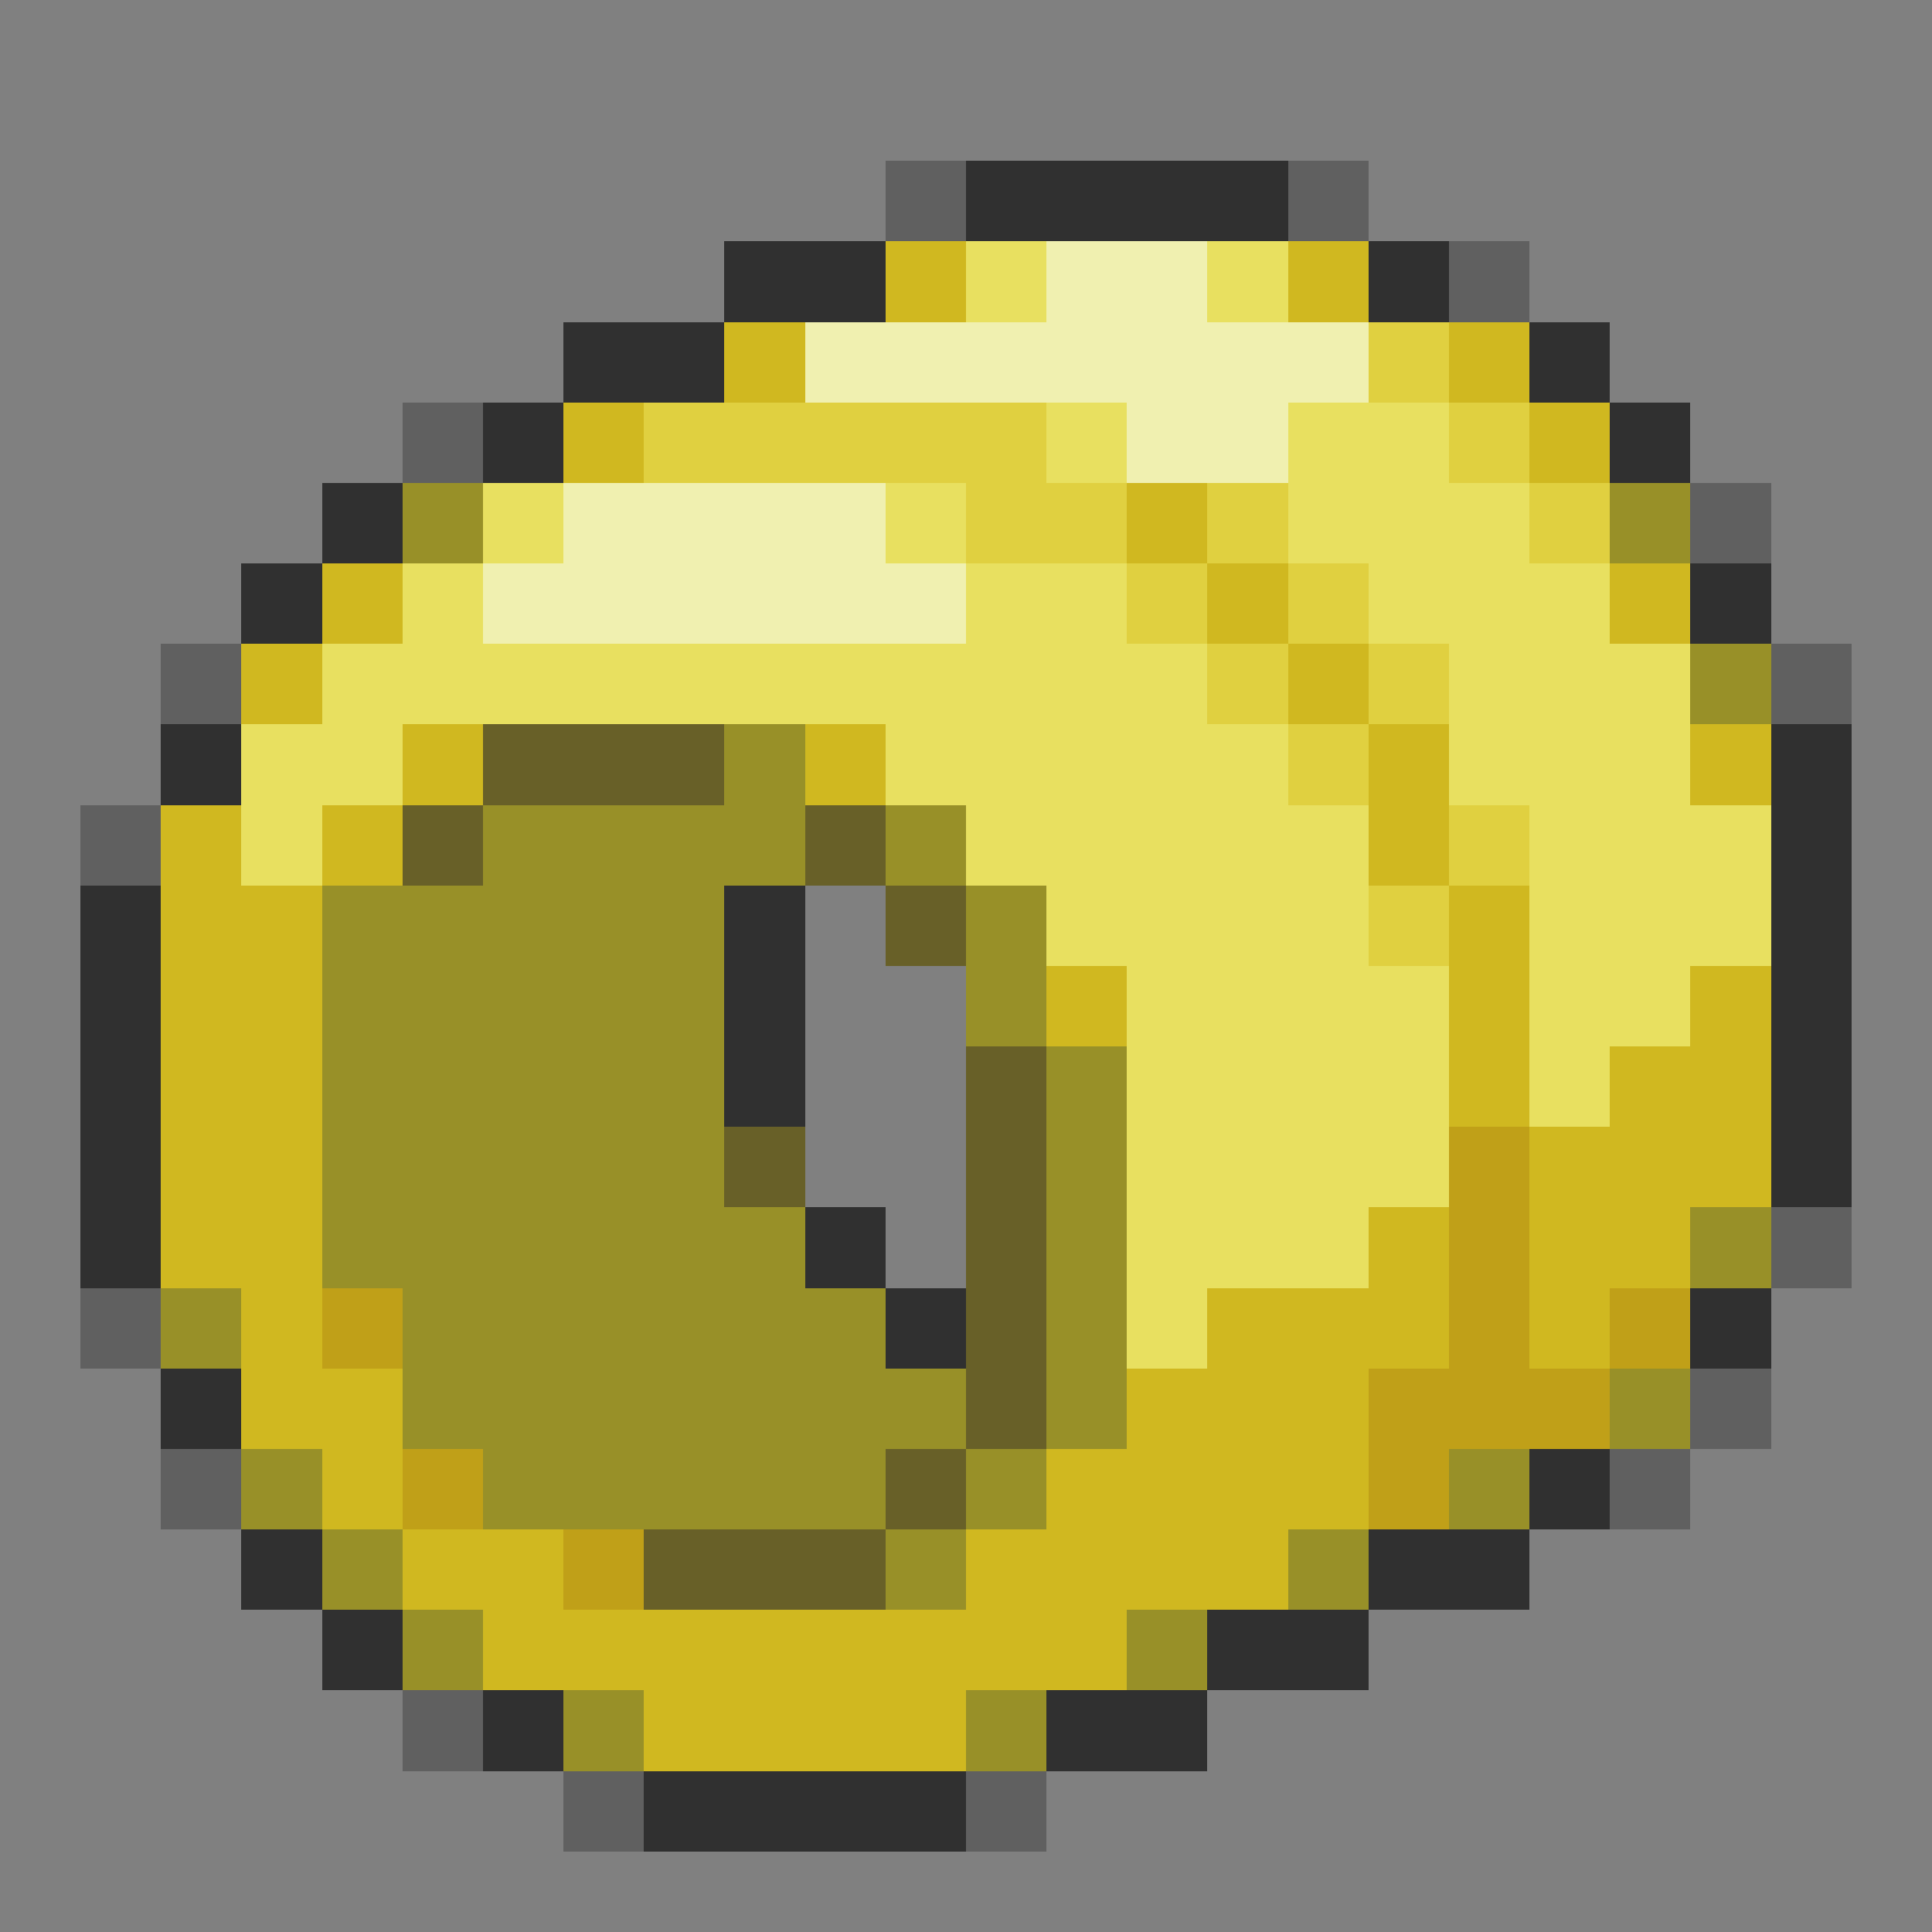 <svg xmlns="http://www.w3.org/2000/svg" viewBox="0 -0.5 24 24" shape-rendering="crispEdges">
<rect x="0" y="-0.5" width="24" height="24" fill="#808080" stroke="none"/>
<path stroke="#606060" d="M11 2h1M16 2h1M18 3h1M5 5h1M21 6h1M2 8h1M22 8h1M1 10h1M22 15h1M1 16h1M21 17h1M2 18h1M20 18h1M5 21h1M7 22h1M12 22h1" />
<path stroke="#303030" d="M12 2h4M9 3h2M17 3h1M7 4h2M19 4h1M6 5h1M20 5h1M4 6h1M3 7h1M21 7h1M2 9h1M22 9h1M22 10h1M1 11h1M9 11h1M22 11h1M1 12h1M9 12h1M22 12h1M1 13h1M9 13h1M22 13h1M1 14h1M22 14h1M1 15h1M10 15h1M11 16h1M21 16h1M2 17h1M19 18h1M3 19h1M17 19h2M4 20h1M15 20h2M6 21h1M13 21h2M8 22h4" />
<path stroke="#d0b820" d="M11 3h1M16 3h1M9 4h1M18 4h1M7 5h1M19 5h1M14 6h1M4 7h1M15 7h1M20 7h1M3 8h1M16 8h1M5 9h1M10 9h1M17 9h1M21 9h1M2 10h1M4 10h1M17 10h1M2 11h2M18 11h1M2 12h2M13 12h1M18 12h1M21 12h1M2 13h2M18 13h1M20 13h2M2 14h2M19 14h3M2 15h2M17 15h1M19 15h2M3 16h1M15 16h3M19 16h1M3 17h2M14 17h3M4 18h1M13 18h4M5 19h2M12 19h4M6 20h8M8 21h4" />
<path stroke="#e8e060" d="M12 3h1M15 3h1M13 5h1M16 5h2M6 6h1M11 6h1M16 6h3M5 7h1M12 7h2M17 7h3M4 8h11M18 8h3M3 9h2M11 9h5M18 9h3M3 10h1M12 10h5M19 10h3M13 11h4M19 11h3M14 12h4M19 12h2M14 13h4M19 13h1M14 14h4M14 15h3M14 16h1" />
<path stroke="#f0f0b0" d="M13 3h2M10 4h7M14 5h2M7 6h4M6 7h6" />
<path stroke="#e0d040" d="M17 4h1M8 5h5M18 5h1M12 6h2M15 6h1M19 6h1M14 7h1M16 7h1M15 8h1M17 8h1M16 9h1M18 10h1M17 11h1" />
<path stroke="#989028" d="M5 6h1M20 6h1M21 8h1M9 9h1M6 10h4M11 10h1M4 11h5M12 11h1M4 12h5M12 12h1M4 13h5M13 13h1M4 14h5M13 14h1M4 15h6M13 15h1M21 15h1M2 16h1M5 16h6M13 16h1M5 17h7M13 17h1M20 17h1M3 18h1M6 18h5M12 18h1M18 18h1M4 19h1M11 19h1M16 19h1M5 20h1M14 20h1M7 21h1M12 21h1" />
<path stroke="#686028" d="M6 9h3M5 10h1M10 10h1M11 11h1M12 13h1M9 14h1M12 14h1M12 15h1M12 16h1M12 17h1M11 18h1M8 19h3" />
<path stroke="#c0a018" d="M18 14h1M18 15h1M4 16h1M18 16h1M20 16h1M17 17h3M5 18h1M17 18h1M7 19h1" />
</svg>